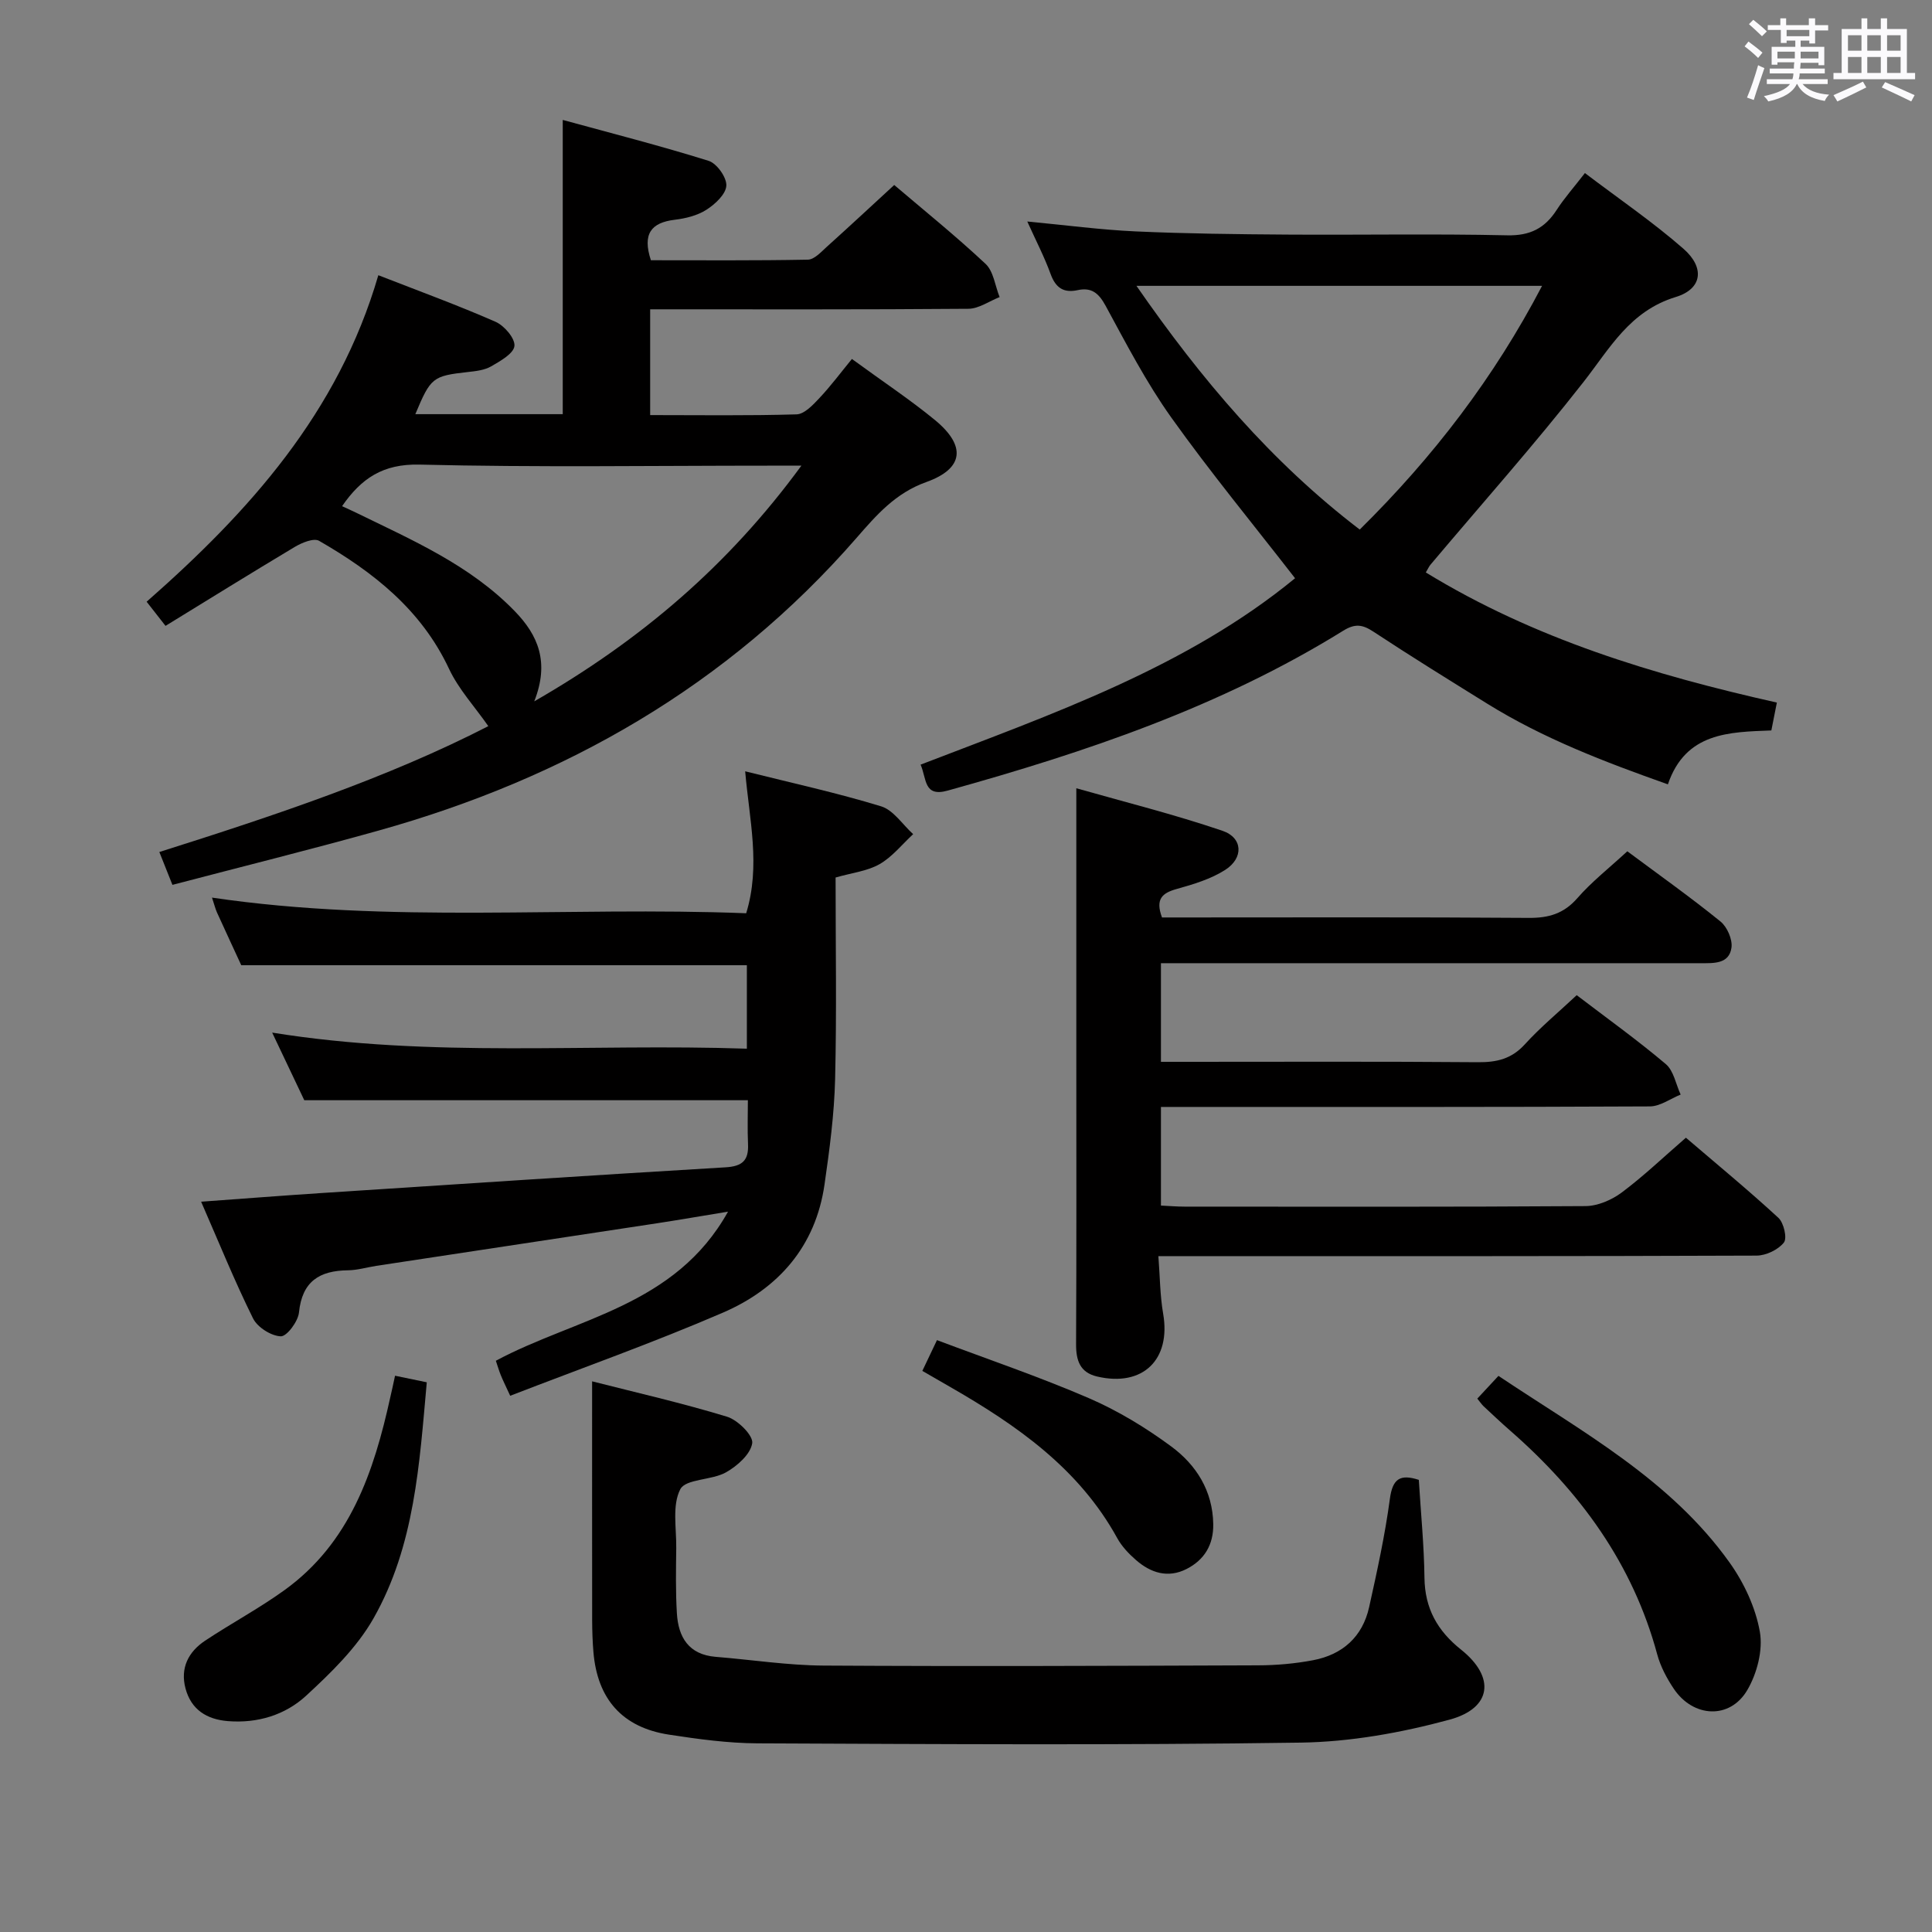 <svg enable-background="new 0 0 400 400" viewBox="0 0 400 400" xmlns="http://www.w3.org/2000/svg"><rect x="0" y="0" width="400" height="400" fill="#808080" stroke="none"/><path d="m361.2 9.6.8-1c.9.7 1.9 1.4 2.9 2.3l-.9 1.1c-1-1-2-1.8-2.8-2.4zm.5 10.6c.9-2.1 1.6-4.3 2.3-6.7.4.2.8.4 1.3.6-.7 2.1-1.5 4.3-2.2 6.6zm.4-15.2.9-.9c1 .8 2 1.6 2.8 2.4l-1 1c-.9-.9-1.8-1.7-2.7-2.5zm12.5-1.2h1.2v1.4h2.7v1.1h-2.7v2.7h-1.2v-.6h-1.8v1.3h4.9v3.8h-1.2v-.5h-3.7c0 .4-.1.9-.1 1.2h5.1v1h-5.2c0 .5-.1.9-.2 1.2h6v1h-5.2c1.1 1.3 2.9 2 5.5 2.2-.4.4-.7.8-.9 1.3-2.9-.5-4.8-1.6-5.7-3.5h-.1c-.8 1.7-2.7 2.9-5.9 3.6-.2-.4-.6-.8-.9-1.1 2.8-.6 4.6-1.4 5.4-2.5h-4.8v-1h5.3c.1-.3.2-.7.2-1.2h-4.9v-1h5c0-.4 0-.8.1-1.3h-3.5v.5h-1.2v-3.7h4.9v-1.3h-1.8v.5h-1.2v-2.7h-2.7v-1h2.6v-1.4h1.2v1.4h4.7v-1.4zm-6.6 8.3h3.6c0-.4 0-.9 0-1.4h-3.6zm1.9-4.6h4.7v-1.3h-4.7zm6.6 3.2h-3.7v1.4h3.7z" fill="#fbfafc"/><path d="m385.3 3.8h1.3v2.2h2.8v-2.2h1.3v2.2h4.1v9.1h1.7v1.3h-16.9v-1.3h1.7v-9.1h4.1v-2.2zm.4 13.1.7 1.2c-1.8.9-3.8 1.9-6 2.9-.2-.4-.5-.8-.8-1.3 2.3-1 4.3-1.9 6.1-2.8zm-3.1-6.4h2.8v-3.2h-2.8zm0 4.6h2.8v-3.3h-2.8zm4-4.6h2.8v-3.2h-2.8zm0 4.6h2.8v-3.3h-2.8zm3.7 1.9c2.1.9 4.1 1.8 6.1 2.7l-.7 1.3c-2.2-1.1-4.2-2-6.1-2.9zm3.2-9.7h-2.8v3.2h2.8v-3.1zm-2.8 7.8h2.8v-3.3h-2.8z" fill="#fbfafc"/><g fill="#010000"><path d="m34.27 129.58c-1.68-2.15-2.69-3.43-3.91-5 21.21-18.65 39.67-39.1 47.97-67.6 8.36 3.26 16.42 6.2 24.26 9.64 1.81.79 4.07 3.43 3.92 5-.16 1.58-2.92 3.13-4.82 4.23-1.37.79-3.15.99-4.79 1.17-7.31.82-7.72 1.1-10.91 8.73h30.52c0-19.92 0-39.8 0-60.92 10.08 2.76 20.23 5.35 30.2 8.47 1.7.53 3.76 3.43 3.67 5.13-.09 1.77-2.31 3.84-4.11 4.99-1.88 1.21-4.32 1.81-6.58 2.08-4.89.59-6.72 2.93-4.93 8.38 10.65 0 21.58.09 32.51-.12 1.33-.03 2.74-1.6 3.92-2.67 4.57-4.11 9.07-8.3 13.95-12.79 5.91 5.04 12.63 10.45 18.91 16.33 1.66 1.55 1.97 4.55 2.91 6.88-2.15.84-4.3 2.4-6.46 2.42-21.81.18-43.63.11-65.89.11v21.9c10.11 0 20.22.15 30.31-.15 1.61-.05 3.39-1.94 4.7-3.34 2.39-2.54 4.49-5.36 6.76-8.13 6.56 4.79 12.1 8.46 17.21 12.66 6.47 5.33 5.97 10.04-1.8 12.82-6.42 2.29-10.34 6.85-14.49 11.61-26.62 30.55-60.26 49.74-98.95 60.56-14.05 3.93-28.21 7.44-42.65 11.23-1.02-2.55-1.8-4.51-2.71-6.8 23.77-7.52 47.28-15.35 68.11-26.06-2.8-4.02-6.14-7.62-8.13-11.86-5.74-12.24-15.67-20.04-26.91-26.51-1.1-.63-3.57.39-5.04 1.27-8.95 5.35-17.8 10.85-26.75 16.34zm76.34 15.63c22.17-12.76 40.2-28.16 55.31-48.8-3.08 0-4.86 0-6.65 0-24.14 0-48.28.37-72.41-.22-7.57-.18-12.05 2.84-16.04 8.61 1.06.49 1.96.88 2.83 1.31 11.64 5.69 23.6 10.84 32.87 20.37 4.91 5.03 7.28 10.62 4.09 18.73z"/><path d="m336.92 176.25c6.6 4.91 13.1 9.52 19.28 14.53 1.39 1.12 2.53 3.73 2.28 5.44-.49 3.39-3.67 3.2-6.38 3.2-35.16 0-70.31 0-105.47 0-1.98 0-3.95 0-6.27 0v20.42h5.17c20.16 0 40.32-.09 60.48.08 3.92.03 6.96-.7 9.7-3.71 3.24-3.56 6.98-6.65 10.73-10.17 6.2 4.73 12.52 9.26 18.44 14.26 1.64 1.38 2.09 4.18 3.08 6.32-2.12.85-4.24 2.44-6.37 2.45-31.66.16-63.32.11-94.97.11-1.97 0-3.95 0-6.26 0v20.42c1.68.08 3.3.22 4.92.22 27.66.01 55.32.08 82.98-.11 2.53-.02 5.41-1.26 7.48-2.8 4.52-3.37 8.62-7.3 13.31-11.36 6.43 5.51 12.95 10.87 19.15 16.59 1.12 1.03 1.85 4.22 1.13 5.12-1.19 1.49-3.69 2.69-5.65 2.7-37.66.15-75.31.11-112.97.11-3.31 0-6.63 0-10.88 0 .33 4.2.33 8.12.99 11.93 1.64 9.5-4.2 15.2-13.65 13-3.58-.83-4.4-3.32-4.38-6.74.1-19.83.05-39.66.05-59.48 0-18.11 0-36.21 0-55.58 9.87 2.81 20.21 5.39 30.27 8.81 4.22 1.44 4.4 5.63.56 8.09-2.99 1.91-6.6 2.99-10.07 3.96-2.97.83-4.44 2.07-3.02 5.89h4.95c23.66 0 47.32-.09 70.98.09 4.13.03 7.24-.87 10.05-4.07 2.93-3.37 6.51-6.17 10.36-9.72z"/><path d="m190.6 158.31c27.37-10.53 55.04-20.13 77.53-38.59-8.65-11.15-17.53-21.92-25.61-33.25-5.19-7.28-9.35-15.31-13.63-23.19-1.42-2.6-2.91-3.83-5.77-3.21-2.92.63-4.56-.48-5.6-3.33-1.28-3.53-3.03-6.89-4.83-10.88 7.95.75 15.18 1.72 22.44 2.05 10.47.47 20.95.59 31.43.66 15.16.1 30.32-.19 45.47.15 4.76.11 7.81-1.46 10.27-5.27 1.6-2.47 3.58-4.69 5.84-7.62 7.09 5.38 14.09 10.15 20.42 15.69 4.43 3.89 3.9 8.29-1.61 9.97-9.55 2.92-13.63 10.61-19.12 17.62-10.13 12.94-21.08 25.24-31.67 37.81-.31.37-.5.83-.96 1.6 22.43 13.73 47.07 21.19 72.68 26.94-.37 1.89-.71 3.61-1.14 5.77-8.7.34-17.75.37-21.42 11.16-13.17-4.66-25.8-9.5-37.4-16.7-7.91-4.91-15.83-9.81-23.6-14.93-2.25-1.48-3.78-1.68-6.2-.19-25.38 15.75-53.34 25.17-81.9 33.11-5 1.41-4.34-2.43-5.62-5.37zm44.69-99.13c13.44 19.39 27.93 36.48 46.23 50.46 15.3-15.11 27.84-31.5 37.75-50.46-28.26 0-55.67 0-83.98 0z"/><path d="m173 181.68c0 14.14.24 27.96-.1 41.76-.18 7.28-1.15 14.56-2.19 21.78-1.84 12.85-9.58 21.6-21.04 26.55-14.4 6.22-29.21 11.47-44.04 17.21-1.02-2.22-1.53-3.23-1.95-4.28-.37-.91-.64-1.85-1.02-2.97 16.53-8.87 37.11-11.21 48.07-30.87-5.57.91-10.14 1.71-14.73 2.41-19.36 2.95-38.72 5.87-58.08 8.81-1.96.3-3.92.9-5.88.92-5.91.07-9.49 2.3-10.14 8.73-.19 1.87-2.52 4.99-3.77 4.94-2.01-.08-4.83-1.87-5.74-3.71-3.81-7.69-7.04-15.67-10.75-24.16 8.83-.64 16.92-1.27 25.02-1.8 27.86-1.82 55.71-3.66 83.58-5.32 3.46-.21 4.78-1.43 4.63-4.78-.14-3.12-.03-6.25-.03-9.11-30.51 0-60.74 0-91.84 0-1.79-3.76-4.03-8.47-6.65-14 33.08 5.33 65.53 2.21 98.28 3.33 0-6.15 0-11.85 0-17.28-34.75 0-69.45 0-104.68 0-1.44-3.12-3.25-7.02-5.03-10.93-.33-.74-.52-1.54-1.03-3.07 36.92 5.45 73.63 1.79 110.6 3.24 3.02-9.86.66-19.31-.21-29.39 9.67 2.42 19.02 4.46 28.14 7.25 2.56.78 4.44 3.78 6.64 5.76-2.29 2.12-4.32 4.7-6.95 6.21-2.53 1.45-5.67 1.78-9.11 2.77z"/><path d="m293.75 306.39c.43 7.01 1.09 13.63 1.17 20.27.08 6.35 2.67 10.97 7.59 14.89 7.11 5.67 6.39 12.11-2.41 14.49-9.99 2.71-20.51 4.6-30.82 4.75-37.47.55-74.96.31-112.44.15-6.11-.03-12.27-.87-18.33-1.8-9.65-1.48-14.84-7.35-15.65-17.13-.18-2.15-.25-4.32-.26-6.49-.02-16.29-.01-32.58-.01-49.53 8.95 2.28 18.56 4.47 27.95 7.33 2.22.68 5.44 3.89 5.2 5.48-.35 2.29-3.12 4.74-5.46 6.05-2.96 1.65-8.3 1.31-9.43 3.48-1.72 3.31-.79 8.04-.84 12.17-.06 4.5-.14 9.01.13 13.49.29 4.98 2.45 8.58 8.03 9.04 7.44.6 14.88 1.76 22.32 1.81 29.99.18 59.98.06 89.97-.05 3.81-.01 7.66-.35 11.4-1.06 6.08-1.15 10.23-4.83 11.6-10.97 1.65-7.44 3.29-14.91 4.3-22.45.56-4.16 2.12-5.17 5.99-3.92z"/><path d="m305.86 289.57c1.49-1.61 2.84-3.05 4.38-4.71 17.21 11.52 35.56 21.41 47.85 38.65 2.99 4.19 5.39 9.33 6.27 14.34.67 3.8-.59 8.63-2.6 12.06-3.58 6.11-11.17 5.73-15.2-.24-1.46-2.17-2.76-4.61-3.44-7.11-5.07-18.82-16-33.73-30.45-46.36-1.88-1.64-3.69-3.36-5.52-5.06-.35-.33-.62-.75-1.29-1.57z"/><path d="m81.79 284.83c2.38.49 4.13.86 6.57 1.36-1.52 16.84-2.48 33.85-11.05 48.91-3.44 6.04-8.75 11.2-13.93 15.98-4.33 3.99-10.06 5.75-16.18 5.26-4.39-.35-7.63-2.37-8.8-6.79-1.11-4.21.6-7.56 4.06-9.86 5.39-3.58 11.13-6.65 16.37-10.42 13.65-9.81 18.58-24.54 21.99-40.05.3-1.26.57-2.54.97-4.39z"/><path d="m190.96 283.83c.95-2 1.78-3.75 3.03-6.37 10.57 3.98 21.18 7.58 31.44 12.01 6.02 2.6 11.78 6.1 17.06 10 5.18 3.82 8.59 9.19 8.7 16.08.07 4.26-1.82 7.4-5.52 9.29-3.86 1.96-7.43.82-10.5-1.87-1.48-1.29-2.92-2.81-3.86-4.52-7.94-14.44-20.81-23.38-34.61-31.31-1.86-1.07-3.71-2.14-5.74-3.31z"/></g></svg>